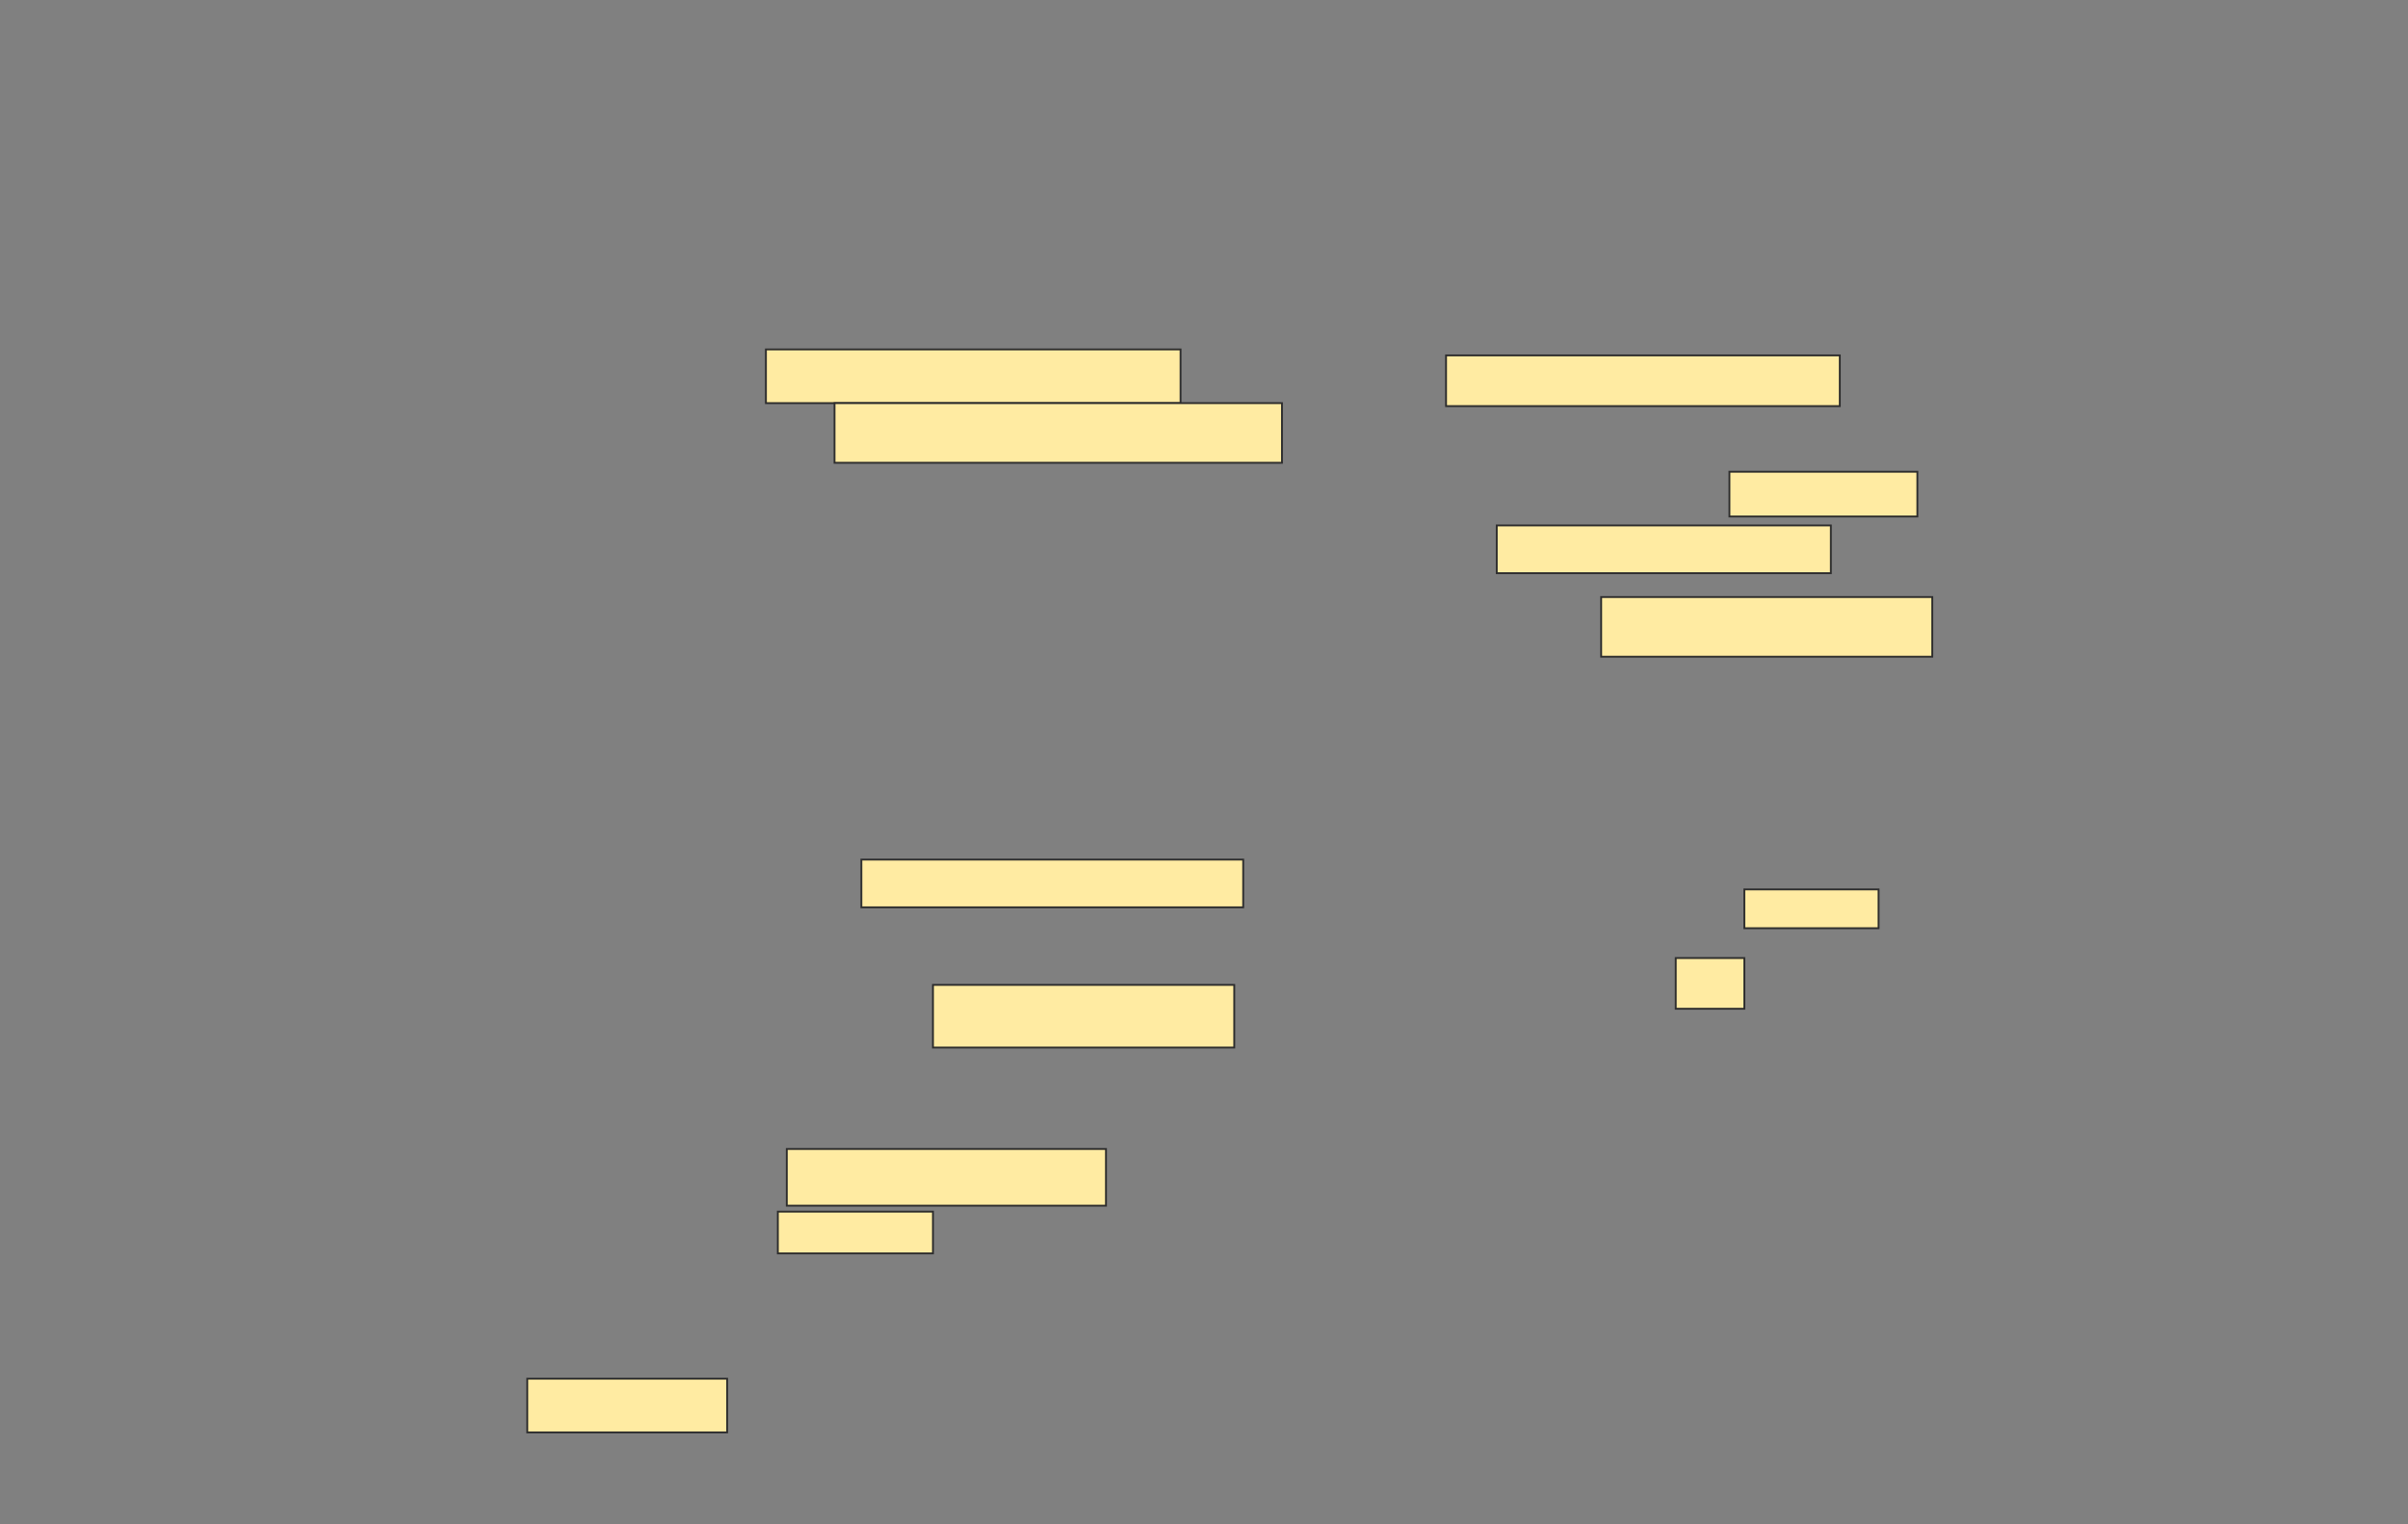 <svg xmlns="http://www.w3.org/2000/svg" width="1302" height="824">
 <rect width="100%" height="100%" fill="#808080" stroke="none"/>
 <!-- Created with Image Occlusion Enhanced -->
 <g>
  <title>Labels</title>
 </g>
 <g>
  <title>Masks</title>
  <g id="59055ed377674e918f52825c43b03993-ao-1">
   <rect height="25.806" width="180.645" y="284.065" x="809.29" stroke="#2D2D2D" fill="#FFEBA2"/>
   <rect height="24.194" width="101.613" y="255.032" x="935.097" stroke="#2D2D2D" fill="#FFEBA2"/>
   <rect height="32.258" width="179.032" y="322.774" x="865.742" stroke="#2D2D2D" fill="#FFEBA2"/>
   <rect height="20.968" width="72.581" y="480.839" x="943.161" stroke="#2D2D2D" fill="#FFEBA2"/>
   <rect height="27.419" width="37.097" y="517.935" x="906.065" stroke="#2D2D2D" fill="#FFEBA2"/>
   <rect height="33.871" width="162.903" y="532.452" x="504.452" stroke="#2D2D2D" fill="#FFEBA2"/>
   <rect height="25.806" width="206.452" y="464.71" x="465.742" stroke="#2D2D2D" fill="#FFEBA2"/>
   <rect height="29.032" width="224.194" y="188.903" x="414.129" stroke="#2D2D2D" fill="#FFEBA2"/>
   <rect height="27.419" width="212.903" y="192.129" x="781.871" stroke="#2D2D2D" fill="#FFEBA2"/>
   <rect height="32.258" width="241.935" y="217.935" x="451.226" stroke="#2D2D2D" fill="#FFEBA2"/>
   <rect height="30.645" width="172.581" y="621.161" x="425.419" stroke="#2D2D2D" fill="#FFEBA2"/>
   <rect height="22.581" width="83.871" y="655.032" x="420.581" stroke="#2D2D2D" fill="#FFEBA2"/>
   <rect height="29.032" width="108.065" y="745.355" x="285.097" stroke="#2D2D2D" fill="#FFEBA2"/>
  </g>
 </g>
</svg>
